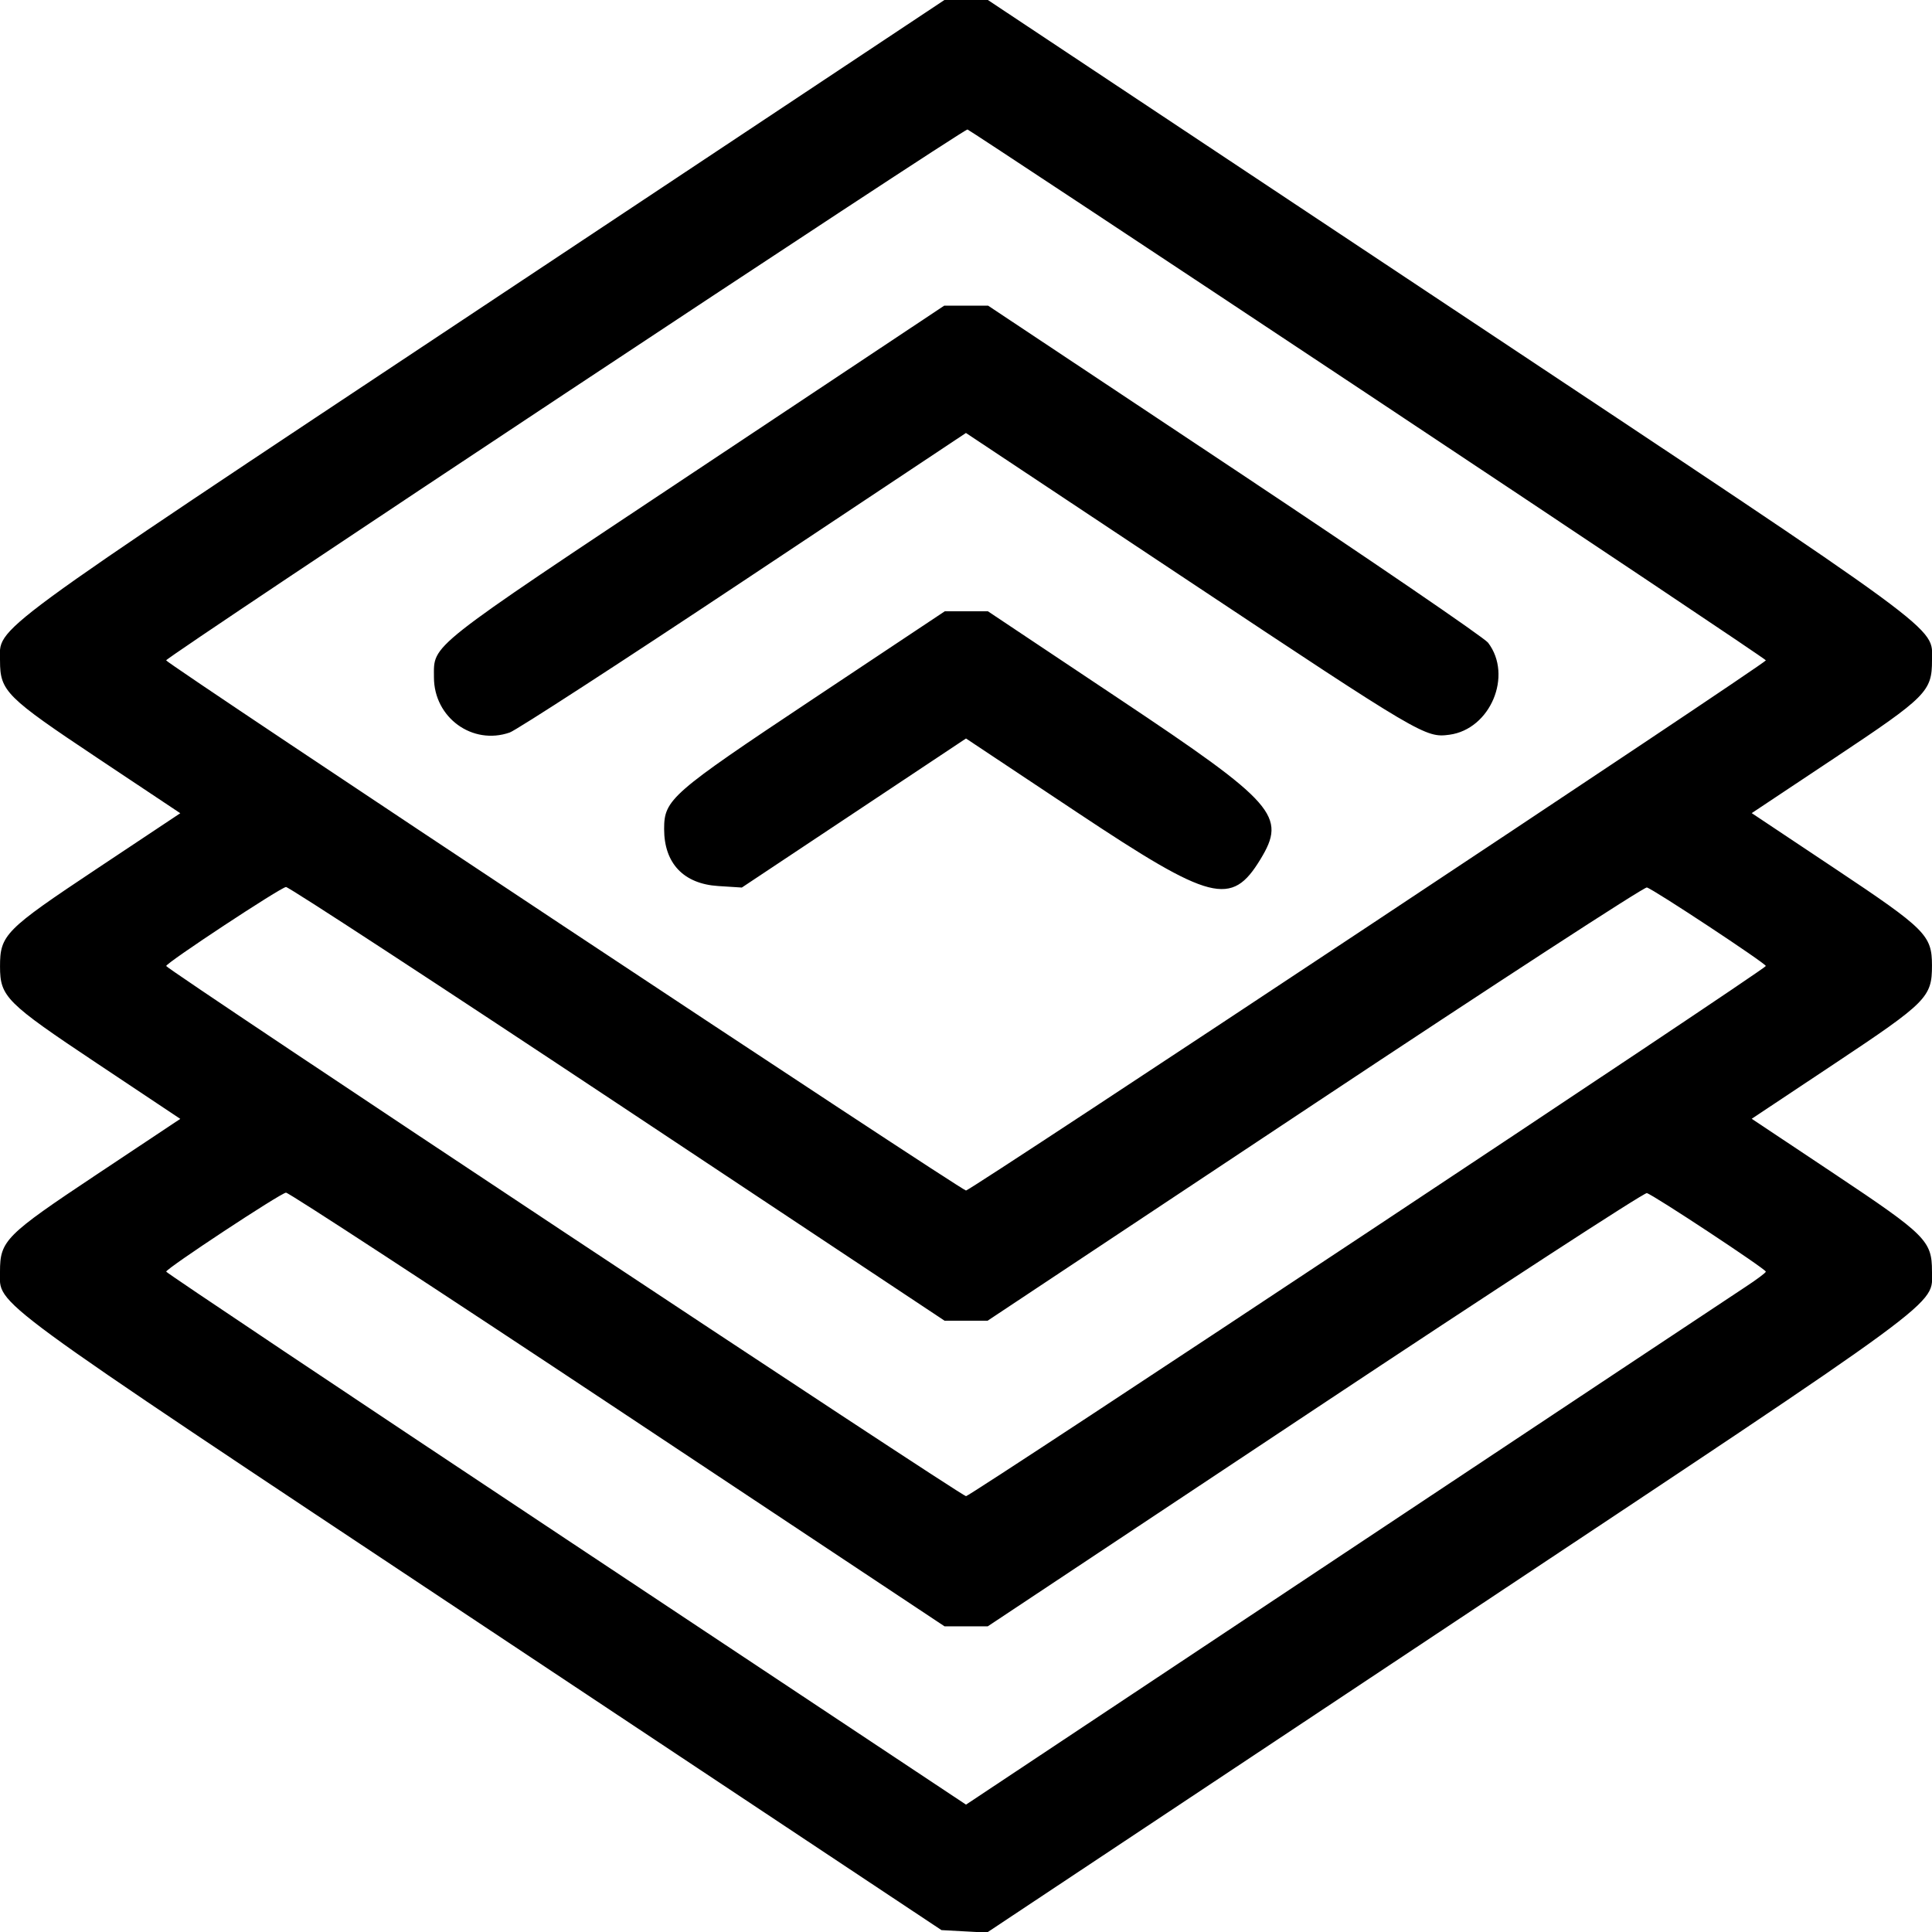 <svg id="svg" xmlns="http://www.w3.org/2000/svg" xmlns:xlink="http://www.w3.org/1999/xlink" width="400" height="400" viewBox="0, 0, 400,400" version="1.1"><g id="svgg"><path id="path0" d="M99.131 64.022 C -4.418 132.790,-0.004 129.548,0.005 136.839 C 0.013 143.090,1.256 144.331,20.129 156.909 L 37.325 168.370 19.997 179.898 C 1.027 192.519,-0.003 193.561,0.005 200.121 C 0.013 206.372,1.256 207.612,20.129 220.190 L 37.325 231.651 19.997 243.179 C 1.102 255.750,0.000 256.858,0.000 263.281 C -0.000 270.424,-4.147 267.382,98.822 335.777 L 194.922 399.609 199.635 399.864 L 204.348 400.118 300.814 336.030 C 404.396 267.215,400.004 270.441,399.995 263.161 C 399.987 256.910,398.744 255.669,379.871 243.091 L 362.675 231.630 380.003 220.102 C 398.973 207.481,400.003 206.439,399.995 199.879 C 399.987 193.628,398.744 192.388,379.871 179.810 L 362.675 168.349 380.003 156.821 C 398.898 144.250,400.000 143.142,400.000 136.719 C 400.000 129.573,404.169 132.631,300.903 64.026 L 204.530 -0.000 200.032 -0.000 L 195.534 0.000 99.131 64.022 M283.307 81.678 C 328.573 111.736,365.607 136.504,365.607 136.719 C 365.605 137.355,200.961 246.484,200.003 246.484 C 199.044 246.484,34.395 137.354,34.396 136.719 C 34.396 136.017,199.590 26.585,200.308 26.810 C 200.693 26.930,238.042 51.621,283.307 81.678 M143.801 97.658 C 87.964 134.789,89.844 133.306,89.844 140.234 C 89.844 148.565,97.795 154.355,105.531 151.658 C 106.915 151.175,128.734 137.025,154.018 120.212 L 199.988 89.643 246.037 120.235 C 294.310 152.305,295.123 152.784,300.084 152.119 C 308.575 150.980,313.254 139.851,308.094 133.068 C 307.295 132.017,283.676 115.886,255.607 97.220 L 204.573 63.281 200.034 63.281 L 195.495 63.281 143.801 97.658 M168.310 144.727 C 138.884 164.309,137.500 165.518,137.500 171.639 C 137.500 178.744,141.524 182.987,148.695 183.444 L 153.590 183.756 176.795 168.326 L 200.000 152.897 223.083 168.246 C 250.813 186.683,254.961 187.745,260.942 177.937 C 266.429 168.937,264.137 166.329,231.762 144.727 L 204.540 126.563 200.073 126.563 L 195.605 126.563 168.310 144.727 M127.894 228.516 L 195.564 273.438 200.019 273.438 L 204.473 273.438 272.206 228.467 C 309.459 203.734,340.401 183.607,340.966 183.741 C 342.232 184.041,365.589 199.458,365.599 200.000 C 365.610 200.631,200.966 309.766,200.003 309.766 C 199.037 309.766,34.389 200.629,34.406 200.000 C 34.423 199.337,58.140 183.701,59.213 183.646 C 59.768 183.617,90.675 203.809,127.894 228.516 M127.894 291.797 L 195.564 336.719 200.031 336.719 L 204.498 336.719 272.214 291.748 C 309.458 267.014,340.394 246.887,340.961 247.021 C 342.231 247.322,365.589 262.738,365.598 263.281 C 365.601 263.496,363.726 264.902,361.430 266.406 C 359.134 267.910,321.873 292.650,278.629 321.384 L 200.003 373.628 117.200 318.650 C 71.658 288.412,34.401 263.496,34.406 263.281 C 34.422 262.619,58.140 246.983,59.213 246.927 C 59.768 246.898,90.675 267.090,127.894 291.797 " stroke="none" fill="#000000" fill-rule="evenodd"></path></g></svg>